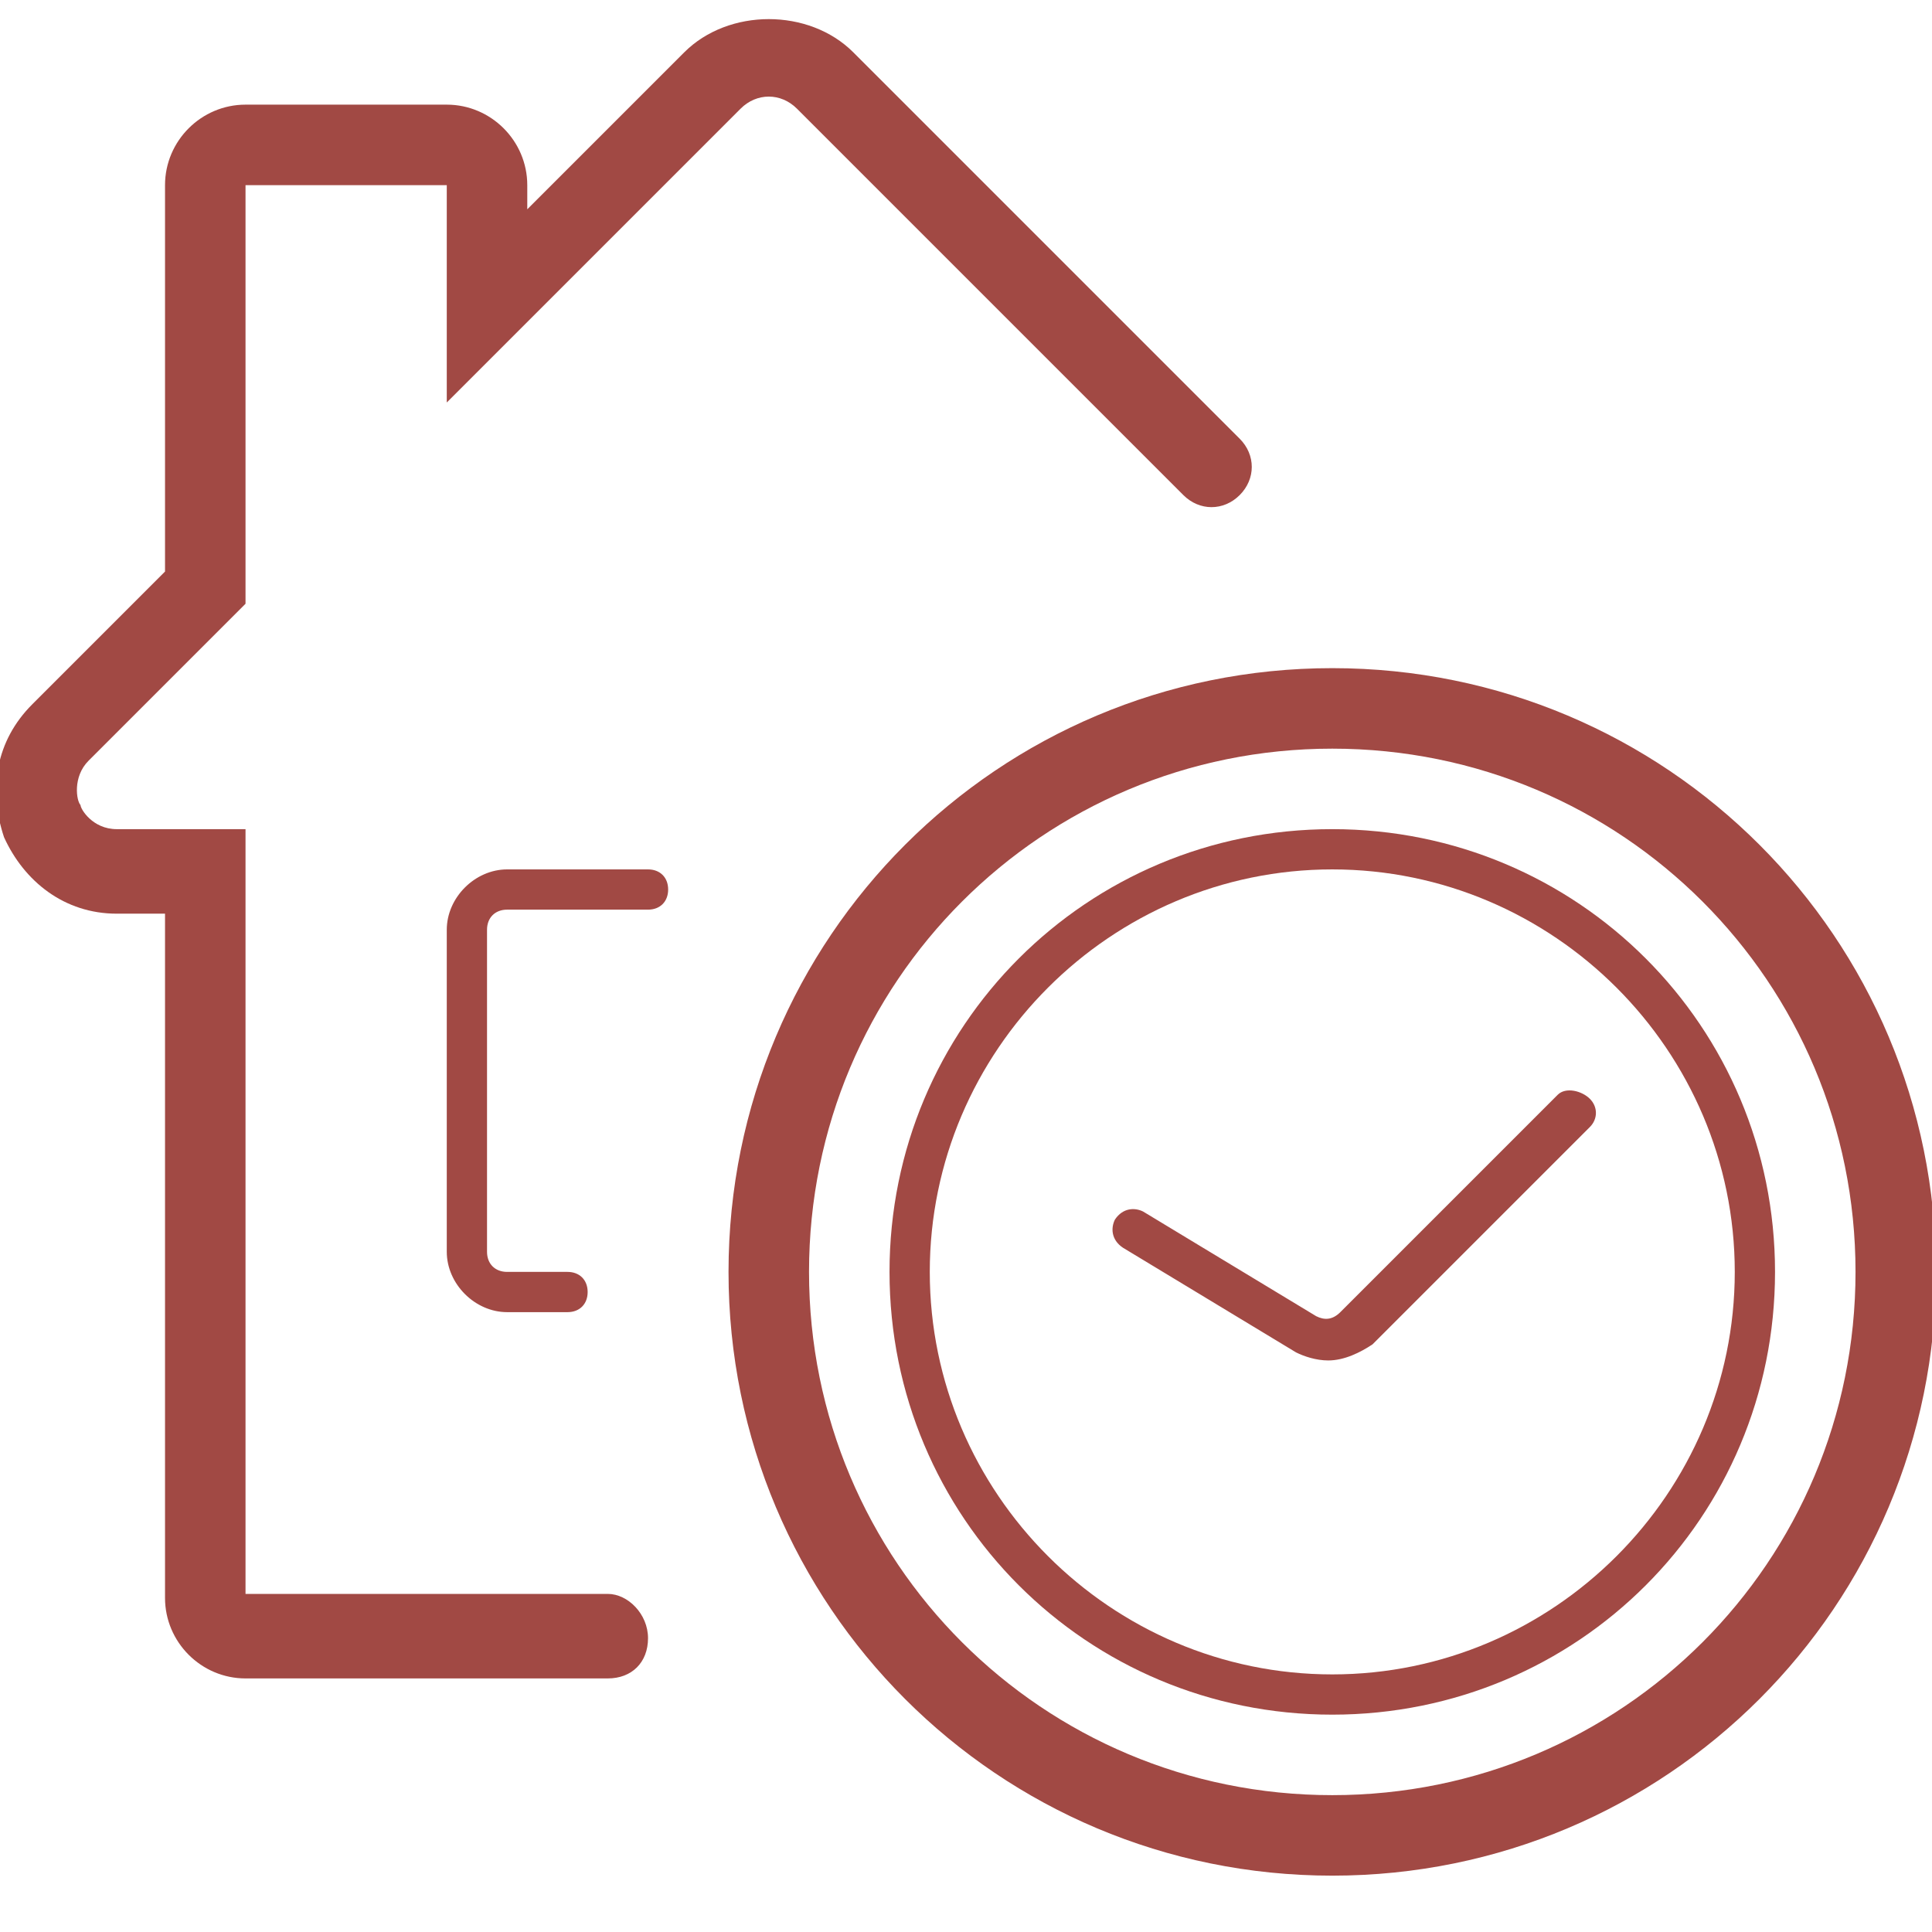 <?xml version="1.0" encoding="utf-8"?>
<!-- Generator: Adobe Illustrator 19.1.0, SVG Export Plug-In . SVG Version: 6.00 Build 0)  -->
<svg version="1.1" id="Layer_1" xmlns="http://www.w3.org/2000/svg" xmlns:xlink="http://www.w3.org/1999/xlink" x="0px" y="0px"
	 width="48px" height="48px" viewBox="0 0 48 48" style="enable-background:new 0 0 48 48;" xml:space="preserve">
<style type="text/css">
	.st0{fill:#A14944;}
</style>
<g>
	<path class="st0" d="M33.1,16.6c-8.3,0-15,6.7-15,15c0,8.3,6.7,15,15,15c8.3,0,15-6.7,15-15C48.1,23.3,41.4,16.6,33.1,16.6z
		 M33.1,44.6c-7.2,0-13-5.8-13-13s5.8-13,13-13c7.2,0,13,5.8,13,13S40.3,44.6,33.1,44.6z"/>
	<path class="st0" d="M33.1,20.6c-6.1,0-11,4.9-11,11s4.9,11,11,11s11-4.9,11-11S39.2,20.6,33.1,20.6z M33.1,41.6
		c-5.5,0-10-4.5-10-10c0-5.5,4.5-10,10-10c5.5,0,10,4.5,10,10C43.1,37.1,38.6,41.6,33.1,41.6z"/>
	<path class="st0" d="M38.7,27.2l-5.4,5.4c-0.2,0.2-0.4,0.2-0.6,0.1l-4.3-2.6c-0.2-0.1-0.5-0.1-0.7,0.2c-0.1,0.2-0.1,0.5,0.2,0.7
		l4.3,2.6c0.2,0.1,0.5,0.2,0.8,0.2c0.4,0,0.8-0.2,1.1-0.4l5.4-5.4c0.2-0.2,0.2-0.5,0-0.7S38.9,27,38.7,27.2z"/>
	<path class="st0" d="M15.1,39.6h-9v-19H2.9c-0.6,0-0.9-0.5-0.9-0.6c-0.1-0.1-0.2-0.7,0.2-1.1L6.1,15V4.6h5V10l7.3-7.3
		c0.4-0.4,1-0.4,1.4,0l9.6,9.6c0.4,0.4,1,0.4,1.4,0s0.4-1,0-1.4l-9.6-9.6c-1.1-1.1-3.1-1.1-4.2,0l-3.9,3.9V4.6c0-1.1-0.9-2-2-2h-5
		c-1.1,0-2,0.9-2,2v9.6l-3.3,3.3c-0.9,0.9-1.1,2.1-0.7,3.3c0.5,1.1,1.5,1.9,2.8,1.9h1.2v17c0,1.1,0.9,2,2,2h9c0.6,0,1-0.4,1-1
		S15.6,39.6,15.1,39.6z"/>
	<path class="st0" d="M16.1,21.6h-3.5c-0.8,0-1.5,0.7-1.5,1.5v8c0,0.8,0.7,1.5,1.5,1.5h1.5c0.3,0,0.5-0.2,0.5-0.5s-0.2-0.5-0.5-0.5
		h-1.5c-0.3,0-0.5-0.2-0.5-0.5v-8c0-0.3,0.2-0.5,0.5-0.5h3.5c0.3,0,0.5-0.2,0.5-0.5S16.4,21.6,16.1,21.6z"/>
</g>
</svg>
